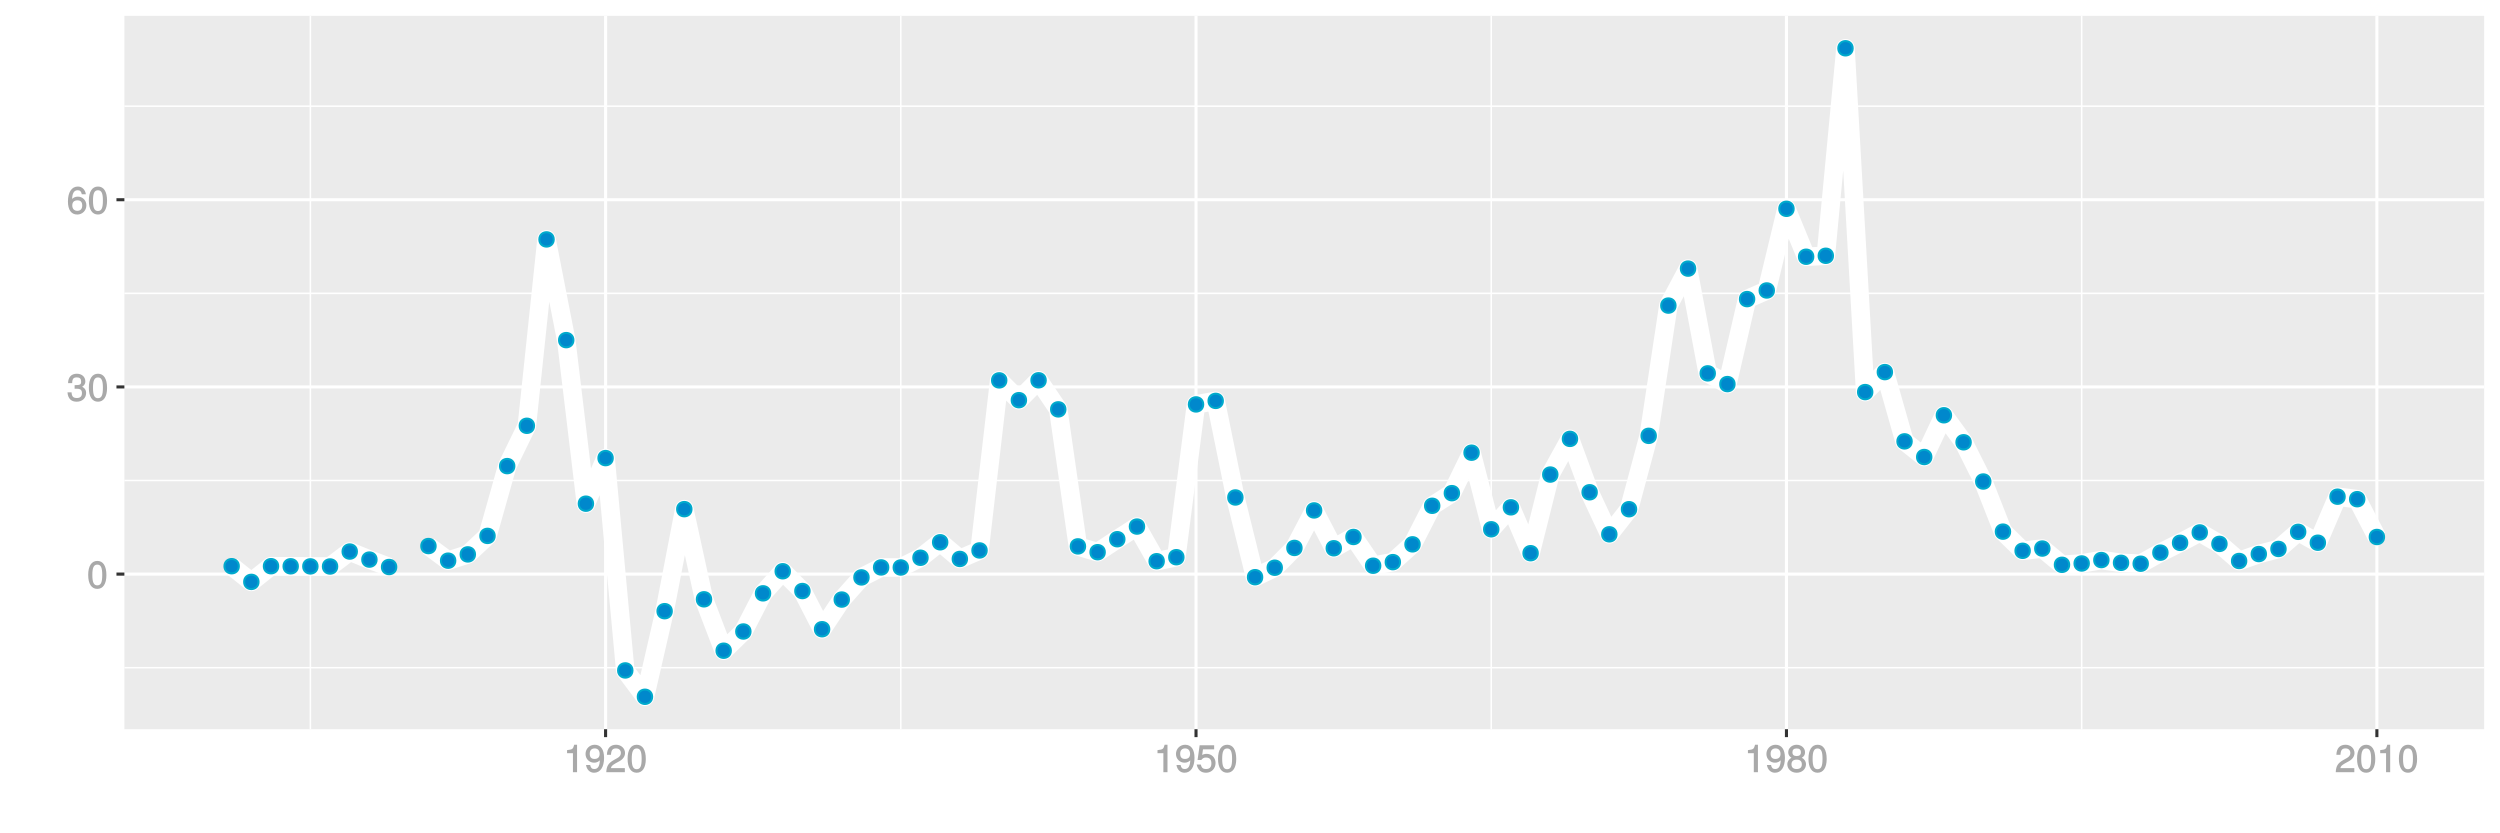 <?xml version="1.0" encoding="UTF-8"?>
<svg xmlns="http://www.w3.org/2000/svg" xmlns:xlink="http://www.w3.org/1999/xlink" width="864pt" height="288pt" viewBox="0 0 864 288" version="1.1">
<defs>
<g>
<symbol overflow="visible" id="glyph0-0">
<path style="stroke:none;" d=""/>
</symbol>
<symbol overflow="visible" id="glyph0-1">
<path style="stroke:none;" d="M 6.719 -4.562 C 6.719 -7.766 5.578 -9.484 3.578 -9.484 C 1.594 -9.484 0.422 -7.734 0.422 -4.641 C 0.422 -1.531 1.594 0.188 3.578 0.188 C 5.531 0.188 6.719 -1.531 6.719 -4.562 Z M 5.281 -4.672 C 5.281 -2.047 4.828 -1.031 3.547 -1.031 C 2.344 -1.031 1.859 -2.109 1.859 -4.625 C 1.859 -7.156 2.344 -8.203 3.578 -8.203 C 4.812 -8.203 5.281 -7.141 5.281 -4.672 Z M 5.281 -4.672 "/>
</symbol>
<symbol overflow="visible" id="glyph0-2">
<path style="stroke:none;" d="M 6.703 -2.812 C 6.703 -3.922 6.125 -4.719 5.016 -5.094 L 5.016 -4.828 C 5.875 -5.156 6.438 -5.891 6.438 -6.812 C 6.438 -8.391 5.25 -9.484 3.5 -9.484 C 1.641 -9.484 0.5 -8.328 0.469 -6.234 L 1.891 -6.234 C 1.906 -7.734 2.344 -8.219 3.516 -8.219 C 4.531 -8.219 4.984 -7.75 4.984 -6.766 C 4.984 -5.781 4.703 -5.531 2.734 -5.531 L 2.734 -4.297 L 3.5 -4.297 C 4.766 -4.297 5.266 -3.828 5.266 -2.797 C 5.266 -1.641 4.688 -1.094 3.5 -1.094 C 2.25 -1.094 1.766 -1.578 1.672 -3.062 L 0.266 -3.062 C 0.422 -0.859 1.578 0.188 3.453 0.188 C 5.359 0.188 6.703 -1.062 6.703 -2.812 Z M 6.703 -2.812 "/>
</symbol>
<symbol overflow="visible" id="glyph0-3">
<path style="stroke:none;" d="M 6.797 -2.984 C 6.797 -4.703 5.5 -6 3.844 -6 C 2.938 -6 2.125 -5.609 1.625 -4.922 L 1.859 -4.844 C 1.875 -7.078 2.469 -8.203 3.781 -8.203 C 4.594 -8.203 5 -7.828 5.219 -6.812 L 6.625 -6.812 C 6.391 -8.453 5.266 -9.484 3.859 -9.484 C 1.719 -9.484 0.422 -7.547 0.422 -4.328 C 0.422 -1.453 1.547 0.188 3.656 0.188 C 5.406 0.188 6.797 -1.188 6.797 -2.984 Z M 5.359 -2.906 C 5.359 -1.734 4.719 -1.094 3.672 -1.094 C 2.594 -1.094 1.922 -1.781 1.922 -2.969 C 1.922 -4.109 2.578 -4.719 3.703 -4.719 C 4.812 -4.719 5.359 -4.141 5.359 -2.906 Z M 5.359 -2.906 "/>
</symbol>
<symbol overflow="visible" id="glyph0-4">
<path style="stroke:none;" d="M 4.641 -0.125 L 4.641 -9.484 L 3.656 -9.484 C 3.219 -7.938 3.094 -7.875 1.188 -7.625 L 1.188 -6.562 L 3.219 -6.562 L 3.219 0 L 4.641 0 Z M 4.641 -0.125 "/>
</symbol>
<symbol overflow="visible" id="glyph0-5">
<path style="stroke:none;" d="M 6.75 -4.953 C 6.75 -7.844 5.609 -9.484 3.516 -9.484 C 1.75 -9.484 0.344 -8.094 0.344 -6.297 C 0.344 -4.578 1.656 -3.281 3.328 -3.281 C 4.203 -3.281 4.922 -3.641 5.531 -4.359 L 5.297 -4.453 C 5.281 -2.203 4.688 -1.094 3.375 -1.094 C 2.578 -1.094 2.141 -1.453 1.938 -2.484 L 0.516 -2.484 C 0.766 -0.828 1.891 0.188 3.297 0.188 C 5.453 0.188 6.75 -1.766 6.75 -4.953 Z M 5.219 -6.312 C 5.219 -5.188 4.578 -4.578 3.453 -4.578 C 2.359 -4.578 1.797 -5.141 1.797 -6.391 C 1.797 -7.547 2.438 -8.219 3.5 -8.219 C 4.562 -8.219 5.219 -7.516 5.219 -6.312 Z M 5.219 -6.312 "/>
</symbol>
<symbol overflow="visible" id="glyph0-6">
<path style="stroke:none;" d="M 6.766 -6.641 C 6.766 -8.203 5.438 -9.484 3.688 -9.484 C 1.812 -9.484 0.578 -8.391 0.5 -6.016 L 1.906 -6.016 C 2.016 -7.703 2.516 -8.219 3.656 -8.219 C 4.688 -8.219 5.328 -7.609 5.328 -6.609 C 5.328 -5.891 4.938 -5.359 4.125 -4.891 L 2.922 -4.219 C 1 -3.125 0.406 -2.156 0.281 0 L 6.703 0 L 6.703 -1.406 L 1.891 -1.406 C 1.969 -2.016 2.359 -2.406 3.484 -3.062 L 4.781 -3.766 C 6.078 -4.453 6.766 -5.516 6.766 -6.641 Z M 6.766 -6.641 "/>
</symbol>
<symbol overflow="visible" id="glyph0-7">
<path style="stroke:none;" d="M 6.797 -3.188 C 6.797 -5 5.453 -6.344 3.688 -6.344 C 3.047 -6.344 2.422 -6.125 2.172 -5.938 L 2.453 -7.891 L 6.312 -7.891 L 6.312 -9.297 L 1.297 -9.297 L 0.578 -4.203 L 1.844 -4.203 C 2.422 -4.875 2.766 -5.062 3.484 -5.062 C 4.719 -5.062 5.359 -4.391 5.359 -3.031 C 5.359 -1.703 4.734 -1.094 3.484 -1.094 C 2.484 -1.094 2 -1.453 1.688 -2.641 L 0.281 -2.641 C 0.688 -0.656 1.875 0.188 3.516 0.188 C 5.375 0.188 6.797 -1.234 6.797 -3.188 Z M 6.797 -3.188 "/>
</symbol>
<symbol overflow="visible" id="glyph0-8">
<path style="stroke:none;" d="M 6.797 -2.734 C 6.797 -3.75 6.156 -4.609 5.344 -4.984 C 6.125 -5.453 6.469 -6.016 6.469 -6.891 C 6.469 -8.328 5.219 -9.484 3.578 -9.484 C 1.953 -9.484 0.656 -8.328 0.656 -6.891 C 0.656 -6.031 1.016 -5.469 1.781 -4.984 C 1 -4.609 0.344 -3.75 0.344 -2.75 C 0.344 -1.047 1.75 0.188 3.578 0.188 C 5.391 0.188 6.797 -1.047 6.797 -2.734 Z M 5.031 -6.859 C 5.031 -6 4.531 -5.578 3.578 -5.578 C 2.609 -5.578 2.109 -6 2.109 -6.875 C 2.109 -7.766 2.609 -8.203 3.578 -8.203 C 4.547 -8.203 5.031 -7.766 5.031 -6.859 Z M 5.359 -2.719 C 5.359 -1.625 4.719 -1.094 3.547 -1.094 C 2.438 -1.094 1.781 -1.641 1.781 -2.719 C 1.781 -3.797 2.438 -4.344 3.578 -4.344 C 4.719 -4.344 5.359 -3.797 5.359 -2.719 Z M 5.359 -2.719 "/>
</symbol>
</g>
<clipPath id="clip1">
  <path d="M 42.984 5.48 L 859 5.48 L 859 253 L 42.984 253 Z M 42.984 5.48 "/>
</clipPath>
<clipPath id="clip2">
  <path d="M 42.984 230 L 859 230 L 859 232 L 42.984 232 Z M 42.984 230 "/>
</clipPath>
<clipPath id="clip3">
  <path d="M 42.984 165 L 859 165 L 859 167 L 42.984 167 Z M 42.984 165 "/>
</clipPath>
<clipPath id="clip4">
  <path d="M 42.984 101 L 859 101 L 859 102 L 42.984 102 Z M 42.984 101 "/>
</clipPath>
<clipPath id="clip5">
  <path d="M 42.984 36 L 859 36 L 859 37 L 42.984 37 Z M 42.984 36 "/>
</clipPath>
<clipPath id="clip6">
  <path d="M 106 5.48 L 108 5.48 L 108 253 L 106 253 Z M 106 5.48 "/>
</clipPath>
<clipPath id="clip7">
  <path d="M 311 5.48 L 312 5.48 L 312 253 L 311 253 Z M 311 5.48 "/>
</clipPath>
<clipPath id="clip8">
  <path d="M 515 5.48 L 516 5.48 L 516 253 L 515 253 Z M 515 5.48 "/>
</clipPath>
<clipPath id="clip9">
  <path d="M 719 5.48 L 720 5.48 L 720 253 L 719 253 Z M 719 5.48 "/>
</clipPath>
<clipPath id="clip10">
  <path d="M 42.984 197 L 859.52 197 L 859.52 199 L 42.984 199 Z M 42.984 197 "/>
</clipPath>
<clipPath id="clip11">
  <path d="M 42.984 133 L 859.52 133 L 859.52 135 L 42.984 135 Z M 42.984 133 "/>
</clipPath>
<clipPath id="clip12">
  <path d="M 42.984 68 L 859.52 68 L 859.52 70 L 42.984 70 Z M 42.984 68 "/>
</clipPath>
<clipPath id="clip13">
  <path d="M 208 5.48 L 210 5.48 L 210 253 L 208 253 Z M 208 5.48 "/>
</clipPath>
<clipPath id="clip14">
  <path d="M 412 5.48 L 414 5.48 L 414 253 L 412 253 Z M 412 5.48 "/>
</clipPath>
<clipPath id="clip15">
  <path d="M 616 5.48 L 618 5.48 L 618 253 L 616 253 Z M 616 5.48 "/>
</clipPath>
<clipPath id="clip16">
  <path d="M 820 5.48 L 822 5.48 L 822 253 L 820 253 Z M 820 5.48 "/>
</clipPath>
</defs>
<g id="surface3721">
<rect x="0" y="0" width="864" height="288" style="fill:rgb(100%,100%,100%);fill-opacity:1;stroke:none;"/>
<rect x="0" y="0" width="864" height="288" style="fill:rgb(100%,100%,100%);fill-opacity:1;stroke:none;"/>
<path style="fill:none;stroke-width:1.067;stroke-linecap:round;stroke-linejoin:round;stroke:rgb(100%,100%,100%);stroke-opacity:1;stroke-miterlimit:10;" d="M 0 288 L 864 288 L 864 0 L 0 0 Z M 0 288 "/>
<g clip-path="url(#clip1)" clip-rule="nonzero">
<path style=" stroke:none;fill-rule:nonzero;fill:rgb(92.157%,92.157%,92.157%);fill-opacity:1;" d="M 42.984 252.016 L 858.52 252.016 L 858.52 5.48 L 42.984 5.48 Z M 42.984 252.016 "/>
</g>
<g clip-path="url(#clip2)" clip-rule="nonzero">
<path style="fill:none;stroke-width:0.533;stroke-linecap:butt;stroke-linejoin:round;stroke:rgb(100%,100%,100%);stroke-opacity:1;stroke-miterlimit:10;" d="M 42.984 230.754 L 858.52 230.754 "/>
</g>
<g clip-path="url(#clip3)" clip-rule="nonzero">
<path style="fill:none;stroke-width:0.533;stroke-linecap:butt;stroke-linejoin:round;stroke:rgb(100%,100%,100%);stroke-opacity:1;stroke-miterlimit:10;" d="M 42.984 166.062 L 858.52 166.062 "/>
</g>
<g clip-path="url(#clip4)" clip-rule="nonzero">
<path style="fill:none;stroke-width:0.533;stroke-linecap:butt;stroke-linejoin:round;stroke:rgb(100%,100%,100%);stroke-opacity:1;stroke-miterlimit:10;" d="M 42.984 101.375 L 858.52 101.375 "/>
</g>
<g clip-path="url(#clip5)" clip-rule="nonzero">
<path style="fill:none;stroke-width:0.533;stroke-linecap:butt;stroke-linejoin:round;stroke:rgb(100%,100%,100%);stroke-opacity:1;stroke-miterlimit:10;" d="M 42.984 36.684 L 858.52 36.684 "/>
</g>
<g clip-path="url(#clip6)" clip-rule="nonzero">
<path style="fill:none;stroke-width:0.533;stroke-linecap:butt;stroke-linejoin:round;stroke:rgb(100%,100%,100%);stroke-opacity:1;stroke-miterlimit:10;" d="M 107.262 252.016 L 107.262 5.48 "/>
</g>
<g clip-path="url(#clip7)" clip-rule="nonzero">
<path style="fill:none;stroke-width:0.533;stroke-linecap:butt;stroke-linejoin:round;stroke:rgb(100%,100%,100%);stroke-opacity:1;stroke-miterlimit:10;" d="M 311.316 252.016 L 311.316 5.48 "/>
</g>
<g clip-path="url(#clip8)" clip-rule="nonzero">
<path style="fill:none;stroke-width:0.533;stroke-linecap:butt;stroke-linejoin:round;stroke:rgb(100%,100%,100%);stroke-opacity:1;stroke-miterlimit:10;" d="M 515.371 252.016 L 515.371 5.48 "/>
</g>
<g clip-path="url(#clip9)" clip-rule="nonzero">
<path style="fill:none;stroke-width:0.533;stroke-linecap:butt;stroke-linejoin:round;stroke:rgb(100%,100%,100%);stroke-opacity:1;stroke-miterlimit:10;" d="M 719.426 252.016 L 719.426 5.48 "/>
</g>
<g clip-path="url(#clip10)" clip-rule="nonzero">
<path style="fill:none;stroke-width:1.067;stroke-linecap:butt;stroke-linejoin:round;stroke:rgb(100%,100%,100%);stroke-opacity:1;stroke-miterlimit:10;" d="M 42.984 198.41 L 858.52 198.41 "/>
</g>
<g clip-path="url(#clip11)" clip-rule="nonzero">
<path style="fill:none;stroke-width:1.067;stroke-linecap:butt;stroke-linejoin:round;stroke:rgb(100%,100%,100%);stroke-opacity:1;stroke-miterlimit:10;" d="M 42.984 133.719 L 858.52 133.719 "/>
</g>
<g clip-path="url(#clip12)" clip-rule="nonzero">
<path style="fill:none;stroke-width:1.067;stroke-linecap:butt;stroke-linejoin:round;stroke:rgb(100%,100%,100%);stroke-opacity:1;stroke-miterlimit:10;" d="M 42.984 69.031 L 858.52 69.031 "/>
</g>
<g clip-path="url(#clip13)" clip-rule="nonzero">
<path style="fill:none;stroke-width:1.067;stroke-linecap:butt;stroke-linejoin:round;stroke:rgb(100%,100%,100%);stroke-opacity:1;stroke-miterlimit:10;" d="M 209.289 252.016 L 209.289 5.48 "/>
</g>
<g clip-path="url(#clip14)" clip-rule="nonzero">
<path style="fill:none;stroke-width:1.067;stroke-linecap:butt;stroke-linejoin:round;stroke:rgb(100%,100%,100%);stroke-opacity:1;stroke-miterlimit:10;" d="M 413.344 252.016 L 413.344 5.48 "/>
</g>
<g clip-path="url(#clip15)" clip-rule="nonzero">
<path style="fill:none;stroke-width:1.067;stroke-linecap:butt;stroke-linejoin:round;stroke:rgb(100%,100%,100%);stroke-opacity:1;stroke-miterlimit:10;" d="M 617.398 252.016 L 617.398 5.48 "/>
</g>
<g clip-path="url(#clip16)" clip-rule="nonzero">
<path style="fill:none;stroke-width:1.067;stroke-linecap:butt;stroke-linejoin:round;stroke:rgb(100%,100%,100%);stroke-opacity:1;stroke-miterlimit:10;" d="M 821.449 252.016 L 821.449 5.48 "/>
</g>
<path style="fill:none;stroke-width:6.402;stroke-linecap:butt;stroke-linejoin:round;stroke:rgb(100%,100%,100%);stroke-opacity:1;stroke-miterlimit:1;" d="M 80.055 195.68 L 86.859 201.105 L 93.66 195.68 L 100.461 195.715 L 107.262 195.746 L 114.066 195.777 L 120.867 190.613 L 127.668 193.395 L 134.469 195.957 "/>
<path style="fill:none;stroke-width:6.402;stroke-linecap:butt;stroke-linejoin:round;stroke:rgb(100%,100%,100%);stroke-opacity:1;stroke-miterlimit:1;" d="M 148.074 188.719 L 154.875 193.77 L 161.676 191.598 L 168.48 185.207 L 175.281 161.086 L 182.082 147.152 L 188.883 82.738 L 195.688 117.547 L 202.488 174.074 L 209.289 158.32 L 216.09 231.699 L 222.895 240.809 L 229.695 211.227 L 236.496 175.965 L 243.301 207.121 L 250.102 224.891 L 256.902 218.246 L 263.703 205.059 L 270.508 197.43 L 277.309 204.262 L 284.109 217.465 L 290.91 207.211 L 297.715 199.555 L 304.516 196.102 L 311.316 196.125 L 318.117 192.762 L 324.922 187.406 L 331.723 193.176 L 338.523 190.234 L 345.324 131.453 L 352.129 138.301 L 358.93 131.426 L 365.73 141.477 L 372.531 188.832 L 379.336 190.84 L 386.137 186.352 L 392.938 181.98 L 399.738 193.957 L 406.543 192.574 L 413.344 139.766 L 420.145 138.547 L 426.945 171.926 L 433.75 199.48 L 440.551 196.215 L 447.352 189.363 L 454.156 176.402 L 460.957 189.477 L 467.758 185.574 L 474.559 195.516 L 481.363 194.277 L 488.164 188.125 L 494.965 174.801 L 501.766 170.438 L 508.57 156.449 L 515.371 182.918 L 522.172 175.332 L 528.973 191.188 L 535.777 164.008 L 542.578 151.676 L 549.379 170.125 L 556.18 184.66 L 562.984 175.988 L 569.785 150.629 L 576.586 105.613 L 583.387 92.832 L 590.191 129.035 L 596.992 132.746 L 603.793 103.371 L 610.594 100.387 L 617.398 72.16 L 624.199 88.73 L 631 88.395 L 637.801 16.688 L 644.605 135.508 L 651.406 128.598 L 658.207 152.539 L 665.008 157.949 L 671.812 143.516 L 678.613 152.852 L 685.414 166.414 L 692.219 183.738 L 699.02 190.359 L 705.82 189.582 L 712.621 195.195 L 719.426 194.734 L 726.227 193.551 L 733.027 194.512 L 739.828 194.82 L 746.633 190.996 L 753.434 187.602 L 760.234 184.004 L 767.035 187.969 L 773.84 193.879 L 780.641 191.48 L 787.441 189.719 L 794.242 183.801 L 801.047 187.566 L 807.848 171.656 L 814.648 172.516 L 821.449 185.586 "/>
<path style="fill-rule:nonzero;fill:rgb(0%,53.333%,80%);fill-opacity:1;stroke-width:0.709;stroke-linecap:round;stroke-linejoin:round;stroke:rgb(0%,66.667%,80%);stroke-opacity:1;stroke-miterlimit:10;" d="M 82.543 195.68 C 82.543 198.996 77.566 198.996 77.566 195.68 C 77.566 192.359 82.543 192.359 82.543 195.68 "/>
<path style="fill-rule:nonzero;fill:rgb(0%,53.333%,80%);fill-opacity:1;stroke-width:0.709;stroke-linecap:round;stroke-linejoin:round;stroke:rgb(0%,66.667%,80%);stroke-opacity:1;stroke-miterlimit:10;" d="M 89.348 201.105 C 89.348 204.422 84.371 204.422 84.371 201.105 C 84.371 197.785 89.348 197.785 89.348 201.105 "/>
<path style="fill-rule:nonzero;fill:rgb(0%,53.333%,80%);fill-opacity:1;stroke-width:0.709;stroke-linecap:round;stroke-linejoin:round;stroke:rgb(0%,66.667%,80%);stroke-opacity:1;stroke-miterlimit:10;" d="M 96.148 195.68 C 96.148 198.996 91.172 198.996 91.172 195.68 C 91.172 192.359 96.148 192.359 96.148 195.68 "/>
<path style="fill-rule:nonzero;fill:rgb(0%,53.333%,80%);fill-opacity:1;stroke-width:0.709;stroke-linecap:round;stroke-linejoin:round;stroke:rgb(0%,66.667%,80%);stroke-opacity:1;stroke-miterlimit:10;" d="M 102.949 195.715 C 102.949 199.031 97.973 199.031 97.973 195.715 C 97.973 192.395 102.949 192.395 102.949 195.715 "/>
<path style="fill-rule:nonzero;fill:rgb(0%,53.333%,80%);fill-opacity:1;stroke-width:0.709;stroke-linecap:round;stroke-linejoin:round;stroke:rgb(0%,66.667%,80%);stroke-opacity:1;stroke-miterlimit:10;" d="M 109.75 195.746 C 109.75 199.062 104.773 199.062 104.773 195.746 C 104.773 192.43 109.75 192.43 109.75 195.746 "/>
<path style="fill-rule:nonzero;fill:rgb(0%,53.333%,80%);fill-opacity:1;stroke-width:0.709;stroke-linecap:round;stroke-linejoin:round;stroke:rgb(0%,66.667%,80%);stroke-opacity:1;stroke-miterlimit:10;" d="M 116.555 195.777 C 116.555 199.098 111.578 199.098 111.578 195.777 C 111.578 192.461 116.555 192.461 116.555 195.777 "/>
<path style="fill-rule:nonzero;fill:rgb(0%,53.333%,80%);fill-opacity:1;stroke-width:0.709;stroke-linecap:round;stroke-linejoin:round;stroke:rgb(0%,66.667%,80%);stroke-opacity:1;stroke-miterlimit:10;" d="M 123.355 190.613 C 123.355 193.934 118.379 193.934 118.379 190.613 C 118.379 187.297 123.355 187.297 123.355 190.613 "/>
<path style="fill-rule:nonzero;fill:rgb(0%,53.333%,80%);fill-opacity:1;stroke-width:0.709;stroke-linecap:round;stroke-linejoin:round;stroke:rgb(0%,66.667%,80%);stroke-opacity:1;stroke-miterlimit:10;" d="M 130.156 193.395 C 130.156 196.711 125.18 196.711 125.18 193.395 C 125.18 190.074 130.156 190.074 130.156 193.395 "/>
<path style="fill-rule:nonzero;fill:rgb(0%,53.333%,80%);fill-opacity:1;stroke-width:0.709;stroke-linecap:round;stroke-linejoin:round;stroke:rgb(0%,66.667%,80%);stroke-opacity:1;stroke-miterlimit:10;" d="M 136.957 195.957 C 136.957 199.277 131.98 199.277 131.98 195.957 C 131.98 192.641 136.957 192.641 136.957 195.957 "/>
<path style="fill-rule:nonzero;fill:rgb(0%,53.333%,80%);fill-opacity:1;stroke-width:0.709;stroke-linecap:round;stroke-linejoin:round;stroke:rgb(0%,66.667%,80%);stroke-opacity:1;stroke-miterlimit:10;" d="M 150.562 188.719 C 150.562 192.035 145.586 192.035 145.586 188.719 C 145.586 185.398 150.562 185.398 150.562 188.719 "/>
<path style="fill-rule:nonzero;fill:rgb(0%,53.333%,80%);fill-opacity:1;stroke-width:0.709;stroke-linecap:round;stroke-linejoin:round;stroke:rgb(0%,66.667%,80%);stroke-opacity:1;stroke-miterlimit:10;" d="M 157.363 193.77 C 157.363 197.09 152.387 197.09 152.387 193.77 C 152.387 190.453 157.363 190.453 157.363 193.77 "/>
<path style="fill-rule:nonzero;fill:rgb(0%,53.333%,80%);fill-opacity:1;stroke-width:0.709;stroke-linecap:round;stroke-linejoin:round;stroke:rgb(0%,66.667%,80%);stroke-opacity:1;stroke-miterlimit:10;" d="M 164.164 191.598 C 164.164 194.918 159.188 194.918 159.188 191.598 C 159.188 188.281 164.164 188.281 164.164 191.598 "/>
<path style="fill-rule:nonzero;fill:rgb(0%,53.333%,80%);fill-opacity:1;stroke-width:0.709;stroke-linecap:round;stroke-linejoin:round;stroke:rgb(0%,66.667%,80%);stroke-opacity:1;stroke-miterlimit:10;" d="M 170.969 185.207 C 170.969 188.523 165.992 188.523 165.992 185.207 C 165.992 181.891 170.969 181.891 170.969 185.207 "/>
<path style="fill-rule:nonzero;fill:rgb(0%,53.333%,80%);fill-opacity:1;stroke-width:0.709;stroke-linecap:round;stroke-linejoin:round;stroke:rgb(0%,66.667%,80%);stroke-opacity:1;stroke-miterlimit:10;" d="M 177.77 161.086 C 177.77 164.406 172.793 164.406 172.793 161.086 C 172.793 157.77 177.77 157.77 177.77 161.086 "/>
<path style="fill-rule:nonzero;fill:rgb(0%,53.333%,80%);fill-opacity:1;stroke-width:0.709;stroke-linecap:round;stroke-linejoin:round;stroke:rgb(0%,66.667%,80%);stroke-opacity:1;stroke-miterlimit:10;" d="M 184.57 147.152 C 184.57 150.469 179.594 150.469 179.594 147.152 C 179.594 143.836 184.57 143.836 184.57 147.152 "/>
<path style="fill-rule:nonzero;fill:rgb(0%,53.333%,80%);fill-opacity:1;stroke-width:0.709;stroke-linecap:round;stroke-linejoin:round;stroke:rgb(0%,66.667%,80%);stroke-opacity:1;stroke-miterlimit:10;" d="M 191.371 82.738 C 191.371 86.055 186.395 86.055 186.395 82.738 C 186.395 79.422 191.371 79.422 191.371 82.738 "/>
<path style="fill-rule:nonzero;fill:rgb(0%,53.333%,80%);fill-opacity:1;stroke-width:0.709;stroke-linecap:round;stroke-linejoin:round;stroke:rgb(0%,66.667%,80%);stroke-opacity:1;stroke-miterlimit:10;" d="M 198.176 117.547 C 198.176 120.863 193.199 120.863 193.199 117.547 C 193.199 114.23 198.176 114.23 198.176 117.547 "/>
<path style="fill-rule:nonzero;fill:rgb(0%,53.333%,80%);fill-opacity:1;stroke-width:0.709;stroke-linecap:round;stroke-linejoin:round;stroke:rgb(0%,66.667%,80%);stroke-opacity:1;stroke-miterlimit:10;" d="M 204.977 174.074 C 204.977 177.391 200 177.391 200 174.074 C 200 170.758 204.977 170.758 204.977 174.074 "/>
<path style="fill-rule:nonzero;fill:rgb(0%,53.333%,80%);fill-opacity:1;stroke-width:0.709;stroke-linecap:round;stroke-linejoin:round;stroke:rgb(0%,66.667%,80%);stroke-opacity:1;stroke-miterlimit:10;" d="M 211.777 158.32 C 211.777 161.637 206.801 161.637 206.801 158.32 C 206.801 155 211.777 155 211.777 158.32 "/>
<path style="fill-rule:nonzero;fill:rgb(0%,53.333%,80%);fill-opacity:1;stroke-width:0.709;stroke-linecap:round;stroke-linejoin:round;stroke:rgb(0%,66.667%,80%);stroke-opacity:1;stroke-miterlimit:10;" d="M 218.578 231.699 C 218.578 235.02 213.602 235.02 213.602 231.699 C 213.602 228.383 218.578 228.383 218.578 231.699 "/>
<path style="fill-rule:nonzero;fill:rgb(0%,53.333%,80%);fill-opacity:1;stroke-width:0.709;stroke-linecap:round;stroke-linejoin:round;stroke:rgb(0%,66.667%,80%);stroke-opacity:1;stroke-miterlimit:10;" d="M 225.383 240.809 C 225.383 244.125 220.406 244.125 220.406 240.809 C 220.406 237.488 225.383 237.488 225.383 240.809 "/>
<path style="fill-rule:nonzero;fill:rgb(0%,53.333%,80%);fill-opacity:1;stroke-width:0.709;stroke-linecap:round;stroke-linejoin:round;stroke:rgb(0%,66.667%,80%);stroke-opacity:1;stroke-miterlimit:10;" d="M 232.184 211.227 C 232.184 214.543 227.207 214.543 227.207 211.227 C 227.207 207.906 232.184 207.906 232.184 211.227 "/>
<path style="fill-rule:nonzero;fill:rgb(0%,53.333%,80%);fill-opacity:1;stroke-width:0.709;stroke-linecap:round;stroke-linejoin:round;stroke:rgb(0%,66.667%,80%);stroke-opacity:1;stroke-miterlimit:10;" d="M 238.984 175.965 C 238.984 179.281 234.008 179.281 234.008 175.965 C 234.008 172.645 238.984 172.645 238.984 175.965 "/>
<path style="fill-rule:nonzero;fill:rgb(0%,53.333%,80%);fill-opacity:1;stroke-width:0.709;stroke-linecap:round;stroke-linejoin:round;stroke:rgb(0%,66.667%,80%);stroke-opacity:1;stroke-miterlimit:10;" d="M 245.789 207.121 C 245.789 210.438 240.812 210.438 240.812 207.121 C 240.812 203.805 245.789 203.805 245.789 207.121 "/>
<path style="fill-rule:nonzero;fill:rgb(0%,53.333%,80%);fill-opacity:1;stroke-width:0.709;stroke-linecap:round;stroke-linejoin:round;stroke:rgb(0%,66.667%,80%);stroke-opacity:1;stroke-miterlimit:10;" d="M 252.59 224.891 C 252.59 228.207 247.613 228.207 247.613 224.891 C 247.613 221.57 252.59 221.57 252.59 224.891 "/>
<path style="fill-rule:nonzero;fill:rgb(0%,53.333%,80%);fill-opacity:1;stroke-width:0.709;stroke-linecap:round;stroke-linejoin:round;stroke:rgb(0%,66.667%,80%);stroke-opacity:1;stroke-miterlimit:10;" d="M 259.391 218.246 C 259.391 221.562 254.414 221.562 254.414 218.246 C 254.414 214.93 259.391 214.93 259.391 218.246 "/>
<path style="fill-rule:nonzero;fill:rgb(0%,53.333%,80%);fill-opacity:1;stroke-width:0.709;stroke-linecap:round;stroke-linejoin:round;stroke:rgb(0%,66.667%,80%);stroke-opacity:1;stroke-miterlimit:10;" d="M 266.191 205.059 C 266.191 208.375 261.215 208.375 261.215 205.059 C 261.215 201.738 266.191 201.738 266.191 205.059 "/>
<path style="fill-rule:nonzero;fill:rgb(0%,53.333%,80%);fill-opacity:1;stroke-width:0.709;stroke-linecap:round;stroke-linejoin:round;stroke:rgb(0%,66.667%,80%);stroke-opacity:1;stroke-miterlimit:10;" d="M 272.996 197.43 C 272.996 200.746 268.02 200.746 268.02 197.43 C 268.02 194.109 272.996 194.109 272.996 197.43 "/>
<path style="fill-rule:nonzero;fill:rgb(0%,53.333%,80%);fill-opacity:1;stroke-width:0.709;stroke-linecap:round;stroke-linejoin:round;stroke:rgb(0%,66.667%,80%);stroke-opacity:1;stroke-miterlimit:10;" d="M 279.797 204.262 C 279.797 207.582 274.82 207.582 274.82 204.262 C 274.82 200.945 279.797 200.945 279.797 204.262 "/>
<path style="fill-rule:nonzero;fill:rgb(0%,53.333%,80%);fill-opacity:1;stroke-width:0.709;stroke-linecap:round;stroke-linejoin:round;stroke:rgb(0%,66.667%,80%);stroke-opacity:1;stroke-miterlimit:10;" d="M 286.598 217.465 C 286.598 220.781 281.621 220.781 281.621 217.465 C 281.621 214.145 286.598 214.145 286.598 217.465 "/>
<path style="fill-rule:nonzero;fill:rgb(0%,53.333%,80%);fill-opacity:1;stroke-width:0.709;stroke-linecap:round;stroke-linejoin:round;stroke:rgb(0%,66.667%,80%);stroke-opacity:1;stroke-miterlimit:10;" d="M 293.398 207.211 C 293.398 210.527 288.422 210.527 288.422 207.211 C 288.422 203.891 293.398 203.891 293.398 207.211 "/>
<path style="fill-rule:nonzero;fill:rgb(0%,53.333%,80%);fill-opacity:1;stroke-width:0.709;stroke-linecap:round;stroke-linejoin:round;stroke:rgb(0%,66.667%,80%);stroke-opacity:1;stroke-miterlimit:10;" d="M 300.203 199.555 C 300.203 202.871 295.227 202.871 295.227 199.555 C 295.227 196.238 300.203 196.238 300.203 199.555 "/>
<path style="fill-rule:nonzero;fill:rgb(0%,53.333%,80%);fill-opacity:1;stroke-width:0.709;stroke-linecap:round;stroke-linejoin:round;stroke:rgb(0%,66.667%,80%);stroke-opacity:1;stroke-miterlimit:10;" d="M 307.004 196.102 C 307.004 199.418 302.027 199.418 302.027 196.102 C 302.027 192.785 307.004 192.785 307.004 196.102 "/>
<path style="fill-rule:nonzero;fill:rgb(0%,53.333%,80%);fill-opacity:1;stroke-width:0.709;stroke-linecap:round;stroke-linejoin:round;stroke:rgb(0%,66.667%,80%);stroke-opacity:1;stroke-miterlimit:10;" d="M 313.805 196.125 C 313.805 199.445 308.828 199.445 308.828 196.125 C 308.828 192.809 313.805 192.809 313.805 196.125 "/>
<path style="fill-rule:nonzero;fill:rgb(0%,53.333%,80%);fill-opacity:1;stroke-width:0.709;stroke-linecap:round;stroke-linejoin:round;stroke:rgb(0%,66.667%,80%);stroke-opacity:1;stroke-miterlimit:10;" d="M 320.605 192.762 C 320.605 196.082 315.629 196.082 315.629 192.762 C 315.629 189.445 320.605 189.445 320.605 192.762 "/>
<path style="fill-rule:nonzero;fill:rgb(0%,53.333%,80%);fill-opacity:1;stroke-width:0.709;stroke-linecap:round;stroke-linejoin:round;stroke:rgb(0%,66.667%,80%);stroke-opacity:1;stroke-miterlimit:10;" d="M 327.41 187.406 C 327.41 190.723 322.434 190.723 322.434 187.406 C 322.434 184.09 327.41 184.09 327.41 187.406 "/>
<path style="fill-rule:nonzero;fill:rgb(0%,53.333%,80%);fill-opacity:1;stroke-width:0.709;stroke-linecap:round;stroke-linejoin:round;stroke:rgb(0%,66.667%,80%);stroke-opacity:1;stroke-miterlimit:10;" d="M 334.211 193.176 C 334.211 196.492 329.234 196.492 329.234 193.176 C 329.234 189.855 334.211 189.855 334.211 193.176 "/>
<path style="fill-rule:nonzero;fill:rgb(0%,53.333%,80%);fill-opacity:1;stroke-width:0.709;stroke-linecap:round;stroke-linejoin:round;stroke:rgb(0%,66.667%,80%);stroke-opacity:1;stroke-miterlimit:10;" d="M 341.012 190.234 C 341.012 193.551 336.035 193.551 336.035 190.234 C 336.035 186.914 341.012 186.914 341.012 190.234 "/>
<path style="fill-rule:nonzero;fill:rgb(0%,53.333%,80%);fill-opacity:1;stroke-width:0.709;stroke-linecap:round;stroke-linejoin:round;stroke:rgb(0%,66.667%,80%);stroke-opacity:1;stroke-miterlimit:10;" d="M 347.812 131.453 C 347.812 134.773 342.836 134.773 342.836 131.453 C 342.836 128.137 347.812 128.137 347.812 131.453 "/>
<path style="fill-rule:nonzero;fill:rgb(0%,53.333%,80%);fill-opacity:1;stroke-width:0.709;stroke-linecap:round;stroke-linejoin:round;stroke:rgb(0%,66.667%,80%);stroke-opacity:1;stroke-miterlimit:10;" d="M 354.617 138.301 C 354.617 141.621 349.641 141.621 349.641 138.301 C 349.641 134.984 354.617 134.984 354.617 138.301 "/>
<path style="fill-rule:nonzero;fill:rgb(0%,53.333%,80%);fill-opacity:1;stroke-width:0.709;stroke-linecap:round;stroke-linejoin:round;stroke:rgb(0%,66.667%,80%);stroke-opacity:1;stroke-miterlimit:10;" d="M 361.418 131.426 C 361.418 134.746 356.441 134.746 356.441 131.426 C 356.441 128.109 361.418 128.109 361.418 131.426 "/>
<path style="fill-rule:nonzero;fill:rgb(0%,53.333%,80%);fill-opacity:1;stroke-width:0.709;stroke-linecap:round;stroke-linejoin:round;stroke:rgb(0%,66.667%,80%);stroke-opacity:1;stroke-miterlimit:10;" d="M 368.219 141.477 C 368.219 144.793 363.242 144.793 363.242 141.477 C 363.242 138.156 368.219 138.156 368.219 141.477 "/>
<path style="fill-rule:nonzero;fill:rgb(0%,53.333%,80%);fill-opacity:1;stroke-width:0.709;stroke-linecap:round;stroke-linejoin:round;stroke:rgb(0%,66.667%,80%);stroke-opacity:1;stroke-miterlimit:10;" d="M 375.02 188.832 C 375.02 192.148 370.043 192.148 370.043 188.832 C 370.043 185.516 375.02 185.516 375.02 188.832 "/>
<path style="fill-rule:nonzero;fill:rgb(0%,53.333%,80%);fill-opacity:1;stroke-width:0.709;stroke-linecap:round;stroke-linejoin:round;stroke:rgb(0%,66.667%,80%);stroke-opacity:1;stroke-miterlimit:10;" d="M 381.824 190.84 C 381.824 194.156 376.848 194.156 376.848 190.84 C 376.848 187.523 381.824 187.523 381.824 190.84 "/>
<path style="fill-rule:nonzero;fill:rgb(0%,53.333%,80%);fill-opacity:1;stroke-width:0.709;stroke-linecap:round;stroke-linejoin:round;stroke:rgb(0%,66.667%,80%);stroke-opacity:1;stroke-miterlimit:10;" d="M 388.625 186.352 C 388.625 189.668 383.648 189.668 383.648 186.352 C 383.648 183.035 388.625 183.035 388.625 186.352 "/>
<path style="fill-rule:nonzero;fill:rgb(0%,53.333%,80%);fill-opacity:1;stroke-width:0.709;stroke-linecap:round;stroke-linejoin:round;stroke:rgb(0%,66.667%,80%);stroke-opacity:1;stroke-miterlimit:10;" d="M 395.426 181.98 C 395.426 185.297 390.449 185.297 390.449 181.98 C 390.449 178.664 395.426 178.664 395.426 181.98 "/>
<path style="fill-rule:nonzero;fill:rgb(0%,53.333%,80%);fill-opacity:1;stroke-width:0.709;stroke-linecap:round;stroke-linejoin:round;stroke:rgb(0%,66.667%,80%);stroke-opacity:1;stroke-miterlimit:10;" d="M 402.227 193.957 C 402.227 197.277 397.25 197.277 397.25 193.957 C 397.25 190.641 402.227 190.641 402.227 193.957 "/>
<path style="fill-rule:nonzero;fill:rgb(0%,53.333%,80%);fill-opacity:1;stroke-width:0.709;stroke-linecap:round;stroke-linejoin:round;stroke:rgb(0%,66.667%,80%);stroke-opacity:1;stroke-miterlimit:10;" d="M 409.031 192.574 C 409.031 195.891 404.055 195.891 404.055 192.574 C 404.055 189.254 409.031 189.254 409.031 192.574 "/>
<path style="fill-rule:nonzero;fill:rgb(0%,53.333%,80%);fill-opacity:1;stroke-width:0.709;stroke-linecap:round;stroke-linejoin:round;stroke:rgb(0%,66.667%,80%);stroke-opacity:1;stroke-miterlimit:10;" d="M 415.832 139.766 C 415.832 143.082 410.855 143.082 410.855 139.766 C 410.855 136.449 415.832 136.449 415.832 139.766 "/>
<path style="fill-rule:nonzero;fill:rgb(0%,53.333%,80%);fill-opacity:1;stroke-width:0.709;stroke-linecap:round;stroke-linejoin:round;stroke:rgb(0%,66.667%,80%);stroke-opacity:1;stroke-miterlimit:10;" d="M 422.633 138.547 C 422.633 141.863 417.656 141.863 417.656 138.547 C 417.656 135.227 422.633 135.227 422.633 138.547 "/>
<path style="fill-rule:nonzero;fill:rgb(0%,53.333%,80%);fill-opacity:1;stroke-width:0.709;stroke-linecap:round;stroke-linejoin:round;stroke:rgb(0%,66.667%,80%);stroke-opacity:1;stroke-miterlimit:10;" d="M 429.434 171.926 C 429.434 175.246 424.457 175.246 424.457 171.926 C 424.457 168.609 429.434 168.609 429.434 171.926 "/>
<path style="fill-rule:nonzero;fill:rgb(0%,53.333%,80%);fill-opacity:1;stroke-width:0.709;stroke-linecap:round;stroke-linejoin:round;stroke:rgb(0%,66.667%,80%);stroke-opacity:1;stroke-miterlimit:10;" d="M 436.238 199.48 C 436.238 202.801 431.262 202.801 431.262 199.48 C 431.262 196.164 436.238 196.164 436.238 199.48 "/>
<path style="fill-rule:nonzero;fill:rgb(0%,53.333%,80%);fill-opacity:1;stroke-width:0.709;stroke-linecap:round;stroke-linejoin:round;stroke:rgb(0%,66.667%,80%);stroke-opacity:1;stroke-miterlimit:10;" d="M 443.039 196.215 C 443.039 199.531 438.062 199.531 438.062 196.215 C 438.062 192.898 443.039 192.898 443.039 196.215 "/>
<path style="fill-rule:nonzero;fill:rgb(0%,53.333%,80%);fill-opacity:1;stroke-width:0.709;stroke-linecap:round;stroke-linejoin:round;stroke:rgb(0%,66.667%,80%);stroke-opacity:1;stroke-miterlimit:10;" d="M 449.84 189.363 C 449.84 192.684 444.863 192.684 444.863 189.363 C 444.863 186.047 449.84 186.047 449.84 189.363 "/>
<path style="fill-rule:nonzero;fill:rgb(0%,53.333%,80%);fill-opacity:1;stroke-width:0.709;stroke-linecap:round;stroke-linejoin:round;stroke:rgb(0%,66.667%,80%);stroke-opacity:1;stroke-miterlimit:10;" d="M 456.645 176.402 C 456.645 179.719 451.668 179.719 451.668 176.402 C 451.668 173.082 456.645 173.082 456.645 176.402 "/>
<path style="fill-rule:nonzero;fill:rgb(0%,53.333%,80%);fill-opacity:1;stroke-width:0.709;stroke-linecap:round;stroke-linejoin:round;stroke:rgb(0%,66.667%,80%);stroke-opacity:1;stroke-miterlimit:10;" d="M 463.445 189.477 C 463.445 192.797 458.469 192.797 458.469 189.477 C 458.469 186.16 463.445 186.16 463.445 189.477 "/>
<path style="fill-rule:nonzero;fill:rgb(0%,53.333%,80%);fill-opacity:1;stroke-width:0.709;stroke-linecap:round;stroke-linejoin:round;stroke:rgb(0%,66.667%,80%);stroke-opacity:1;stroke-miterlimit:10;" d="M 470.246 185.574 C 470.246 188.895 465.27 188.895 465.27 185.574 C 465.27 182.258 470.246 182.258 470.246 185.574 "/>
<path style="fill-rule:nonzero;fill:rgb(0%,53.333%,80%);fill-opacity:1;stroke-width:0.709;stroke-linecap:round;stroke-linejoin:round;stroke:rgb(0%,66.667%,80%);stroke-opacity:1;stroke-miterlimit:10;" d="M 477.047 195.516 C 477.047 198.832 472.07 198.832 472.07 195.516 C 472.07 192.195 477.047 192.195 477.047 195.516 "/>
<path style="fill-rule:nonzero;fill:rgb(0%,53.333%,80%);fill-opacity:1;stroke-width:0.709;stroke-linecap:round;stroke-linejoin:round;stroke:rgb(0%,66.667%,80%);stroke-opacity:1;stroke-miterlimit:10;" d="M 483.852 194.277 C 483.852 197.594 478.875 197.594 478.875 194.277 C 478.875 190.957 483.852 190.957 483.852 194.277 "/>
<path style="fill-rule:nonzero;fill:rgb(0%,53.333%,80%);fill-opacity:1;stroke-width:0.709;stroke-linecap:round;stroke-linejoin:round;stroke:rgb(0%,66.667%,80%);stroke-opacity:1;stroke-miterlimit:10;" d="M 490.652 188.125 C 490.652 191.441 485.676 191.441 485.676 188.125 C 485.676 184.805 490.652 184.805 490.652 188.125 "/>
<path style="fill-rule:nonzero;fill:rgb(0%,53.333%,80%);fill-opacity:1;stroke-width:0.709;stroke-linecap:round;stroke-linejoin:round;stroke:rgb(0%,66.667%,80%);stroke-opacity:1;stroke-miterlimit:10;" d="M 497.453 174.801 C 497.453 178.117 492.477 178.117 492.477 174.801 C 492.477 171.484 497.453 171.484 497.453 174.801 "/>
<path style="fill-rule:nonzero;fill:rgb(0%,53.333%,80%);fill-opacity:1;stroke-width:0.709;stroke-linecap:round;stroke-linejoin:round;stroke:rgb(0%,66.667%,80%);stroke-opacity:1;stroke-miterlimit:10;" d="M 504.254 170.438 C 504.254 173.754 499.277 173.754 499.277 170.438 C 499.277 167.117 504.254 167.117 504.254 170.438 "/>
<path style="fill-rule:nonzero;fill:rgb(0%,53.333%,80%);fill-opacity:1;stroke-width:0.709;stroke-linecap:round;stroke-linejoin:round;stroke:rgb(0%,66.667%,80%);stroke-opacity:1;stroke-miterlimit:10;" d="M 511.059 156.449 C 511.059 159.77 506.082 159.77 506.082 156.449 C 506.082 153.133 511.059 153.133 511.059 156.449 "/>
<path style="fill-rule:nonzero;fill:rgb(0%,53.333%,80%);fill-opacity:1;stroke-width:0.709;stroke-linecap:round;stroke-linejoin:round;stroke:rgb(0%,66.667%,80%);stroke-opacity:1;stroke-miterlimit:10;" d="M 517.859 182.918 C 517.859 186.238 512.883 186.238 512.883 182.918 C 512.883 179.602 517.859 179.602 517.859 182.918 "/>
<path style="fill-rule:nonzero;fill:rgb(0%,53.333%,80%);fill-opacity:1;stroke-width:0.709;stroke-linecap:round;stroke-linejoin:round;stroke:rgb(0%,66.667%,80%);stroke-opacity:1;stroke-miterlimit:10;" d="M 524.66 175.332 C 524.66 178.648 519.684 178.648 519.684 175.332 C 519.684 172.016 524.66 172.016 524.66 175.332 "/>
<path style="fill-rule:nonzero;fill:rgb(0%,53.333%,80%);fill-opacity:1;stroke-width:0.709;stroke-linecap:round;stroke-linejoin:round;stroke:rgb(0%,66.667%,80%);stroke-opacity:1;stroke-miterlimit:10;" d="M 531.461 191.188 C 531.461 194.504 526.484 194.504 526.484 191.188 C 526.484 187.871 531.461 187.871 531.461 191.188 "/>
<path style="fill-rule:nonzero;fill:rgb(0%,53.333%,80%);fill-opacity:1;stroke-width:0.709;stroke-linecap:round;stroke-linejoin:round;stroke:rgb(0%,66.667%,80%);stroke-opacity:1;stroke-miterlimit:10;" d="M 538.266 164.008 C 538.266 167.328 533.289 167.328 533.289 164.008 C 533.289 160.691 538.266 160.691 538.266 164.008 "/>
<path style="fill-rule:nonzero;fill:rgb(0%,53.333%,80%);fill-opacity:1;stroke-width:0.709;stroke-linecap:round;stroke-linejoin:round;stroke:rgb(0%,66.667%,80%);stroke-opacity:1;stroke-miterlimit:10;" d="M 545.066 151.676 C 545.066 154.992 540.09 154.992 540.09 151.676 C 540.09 148.359 545.066 148.359 545.066 151.676 "/>
<path style="fill-rule:nonzero;fill:rgb(0%,53.333%,80%);fill-opacity:1;stroke-width:0.709;stroke-linecap:round;stroke-linejoin:round;stroke:rgb(0%,66.667%,80%);stroke-opacity:1;stroke-miterlimit:10;" d="M 551.867 170.125 C 551.867 173.445 546.891 173.445 546.891 170.125 C 546.891 166.809 551.867 166.809 551.867 170.125 "/>
<path style="fill-rule:nonzero;fill:rgb(0%,53.333%,80%);fill-opacity:1;stroke-width:0.709;stroke-linecap:round;stroke-linejoin:round;stroke:rgb(0%,66.667%,80%);stroke-opacity:1;stroke-miterlimit:10;" d="M 558.668 184.66 C 558.668 187.98 553.691 187.98 553.691 184.66 C 553.691 181.344 558.668 181.344 558.668 184.66 "/>
<path style="fill-rule:nonzero;fill:rgb(0%,53.333%,80%);fill-opacity:1;stroke-width:0.709;stroke-linecap:round;stroke-linejoin:round;stroke:rgb(0%,66.667%,80%);stroke-opacity:1;stroke-miterlimit:10;" d="M 565.473 175.988 C 565.473 179.305 560.496 179.305 560.496 175.988 C 560.496 172.668 565.473 172.668 565.473 175.988 "/>
<path style="fill-rule:nonzero;fill:rgb(0%,53.333%,80%);fill-opacity:1;stroke-width:0.709;stroke-linecap:round;stroke-linejoin:round;stroke:rgb(0%,66.667%,80%);stroke-opacity:1;stroke-miterlimit:10;" d="M 572.273 150.629 C 572.273 153.945 567.297 153.945 567.297 150.629 C 567.297 147.309 572.273 147.309 572.273 150.629 "/>
<path style="fill-rule:nonzero;fill:rgb(0%,53.333%,80%);fill-opacity:1;stroke-width:0.709;stroke-linecap:round;stroke-linejoin:round;stroke:rgb(0%,66.667%,80%);stroke-opacity:1;stroke-miterlimit:10;" d="M 579.074 105.613 C 579.074 108.93 574.098 108.93 574.098 105.613 C 574.098 102.293 579.074 102.293 579.074 105.613 "/>
<path style="fill-rule:nonzero;fill:rgb(0%,53.333%,80%);fill-opacity:1;stroke-width:0.709;stroke-linecap:round;stroke-linejoin:round;stroke:rgb(0%,66.667%,80%);stroke-opacity:1;stroke-miterlimit:10;" d="M 585.875 92.832 C 585.875 96.148 580.898 96.148 580.898 92.832 C 580.898 89.512 585.875 89.512 585.875 92.832 "/>
<path style="fill-rule:nonzero;fill:rgb(0%,53.333%,80%);fill-opacity:1;stroke-width:0.709;stroke-linecap:round;stroke-linejoin:round;stroke:rgb(0%,66.667%,80%);stroke-opacity:1;stroke-miterlimit:10;" d="M 592.68 129.035 C 592.68 132.352 587.703 132.352 587.703 129.035 C 587.703 125.719 592.68 125.719 592.68 129.035 "/>
<path style="fill-rule:nonzero;fill:rgb(0%,53.333%,80%);fill-opacity:1;stroke-width:0.709;stroke-linecap:round;stroke-linejoin:round;stroke:rgb(0%,66.667%,80%);stroke-opacity:1;stroke-miterlimit:10;" d="M 599.48 132.746 C 599.48 136.062 594.504 136.062 594.504 132.746 C 594.504 129.426 599.48 129.426 599.48 132.746 "/>
<path style="fill-rule:nonzero;fill:rgb(0%,53.333%,80%);fill-opacity:1;stroke-width:0.709;stroke-linecap:round;stroke-linejoin:round;stroke:rgb(0%,66.667%,80%);stroke-opacity:1;stroke-miterlimit:10;" d="M 606.281 103.371 C 606.281 106.688 601.305 106.688 601.305 103.371 C 601.305 100.051 606.281 100.051 606.281 103.371 "/>
<path style="fill-rule:nonzero;fill:rgb(0%,53.333%,80%);fill-opacity:1;stroke-width:0.709;stroke-linecap:round;stroke-linejoin:round;stroke:rgb(0%,66.667%,80%);stroke-opacity:1;stroke-miterlimit:10;" d="M 613.082 100.387 C 613.082 103.707 608.105 103.707 608.105 100.387 C 608.105 97.07 613.082 97.07 613.082 100.387 "/>
<path style="fill-rule:nonzero;fill:rgb(0%,53.333%,80%);fill-opacity:1;stroke-width:0.709;stroke-linecap:round;stroke-linejoin:round;stroke:rgb(0%,66.667%,80%);stroke-opacity:1;stroke-miterlimit:10;" d="M 619.887 72.16 C 619.887 75.48 614.91 75.48 614.91 72.16 C 614.91 68.844 619.887 68.844 619.887 72.16 "/>
<path style="fill-rule:nonzero;fill:rgb(0%,53.333%,80%);fill-opacity:1;stroke-width:0.709;stroke-linecap:round;stroke-linejoin:round;stroke:rgb(0%,66.667%,80%);stroke-opacity:1;stroke-miterlimit:10;" d="M 626.688 88.73 C 626.688 92.047 621.711 92.047 621.711 88.73 C 621.711 85.414 626.688 85.414 626.688 88.73 "/>
<path style="fill-rule:nonzero;fill:rgb(0%,53.333%,80%);fill-opacity:1;stroke-width:0.709;stroke-linecap:round;stroke-linejoin:round;stroke:rgb(0%,66.667%,80%);stroke-opacity:1;stroke-miterlimit:10;" d="M 633.488 88.395 C 633.488 91.715 628.512 91.715 628.512 88.395 C 628.512 85.078 633.488 85.078 633.488 88.395 "/>
<path style="fill-rule:nonzero;fill:rgb(0%,53.333%,80%);fill-opacity:1;stroke-width:0.709;stroke-linecap:round;stroke-linejoin:round;stroke:rgb(0%,66.667%,80%);stroke-opacity:1;stroke-miterlimit:10;" d="M 640.289 16.688 C 640.289 20.004 635.312 20.004 635.312 16.688 C 635.312 13.367 640.289 13.367 640.289 16.688 "/>
<path style="fill-rule:nonzero;fill:rgb(0%,53.333%,80%);fill-opacity:1;stroke-width:0.709;stroke-linecap:round;stroke-linejoin:round;stroke:rgb(0%,66.667%,80%);stroke-opacity:1;stroke-miterlimit:10;" d="M 647.094 135.508 C 647.094 138.828 642.117 138.828 642.117 135.508 C 642.117 132.191 647.094 132.191 647.094 135.508 "/>
<path style="fill-rule:nonzero;fill:rgb(0%,53.333%,80%);fill-opacity:1;stroke-width:0.709;stroke-linecap:round;stroke-linejoin:round;stroke:rgb(0%,66.667%,80%);stroke-opacity:1;stroke-miterlimit:10;" d="M 653.895 128.598 C 653.895 131.914 648.918 131.914 648.918 128.598 C 648.918 125.277 653.895 125.277 653.895 128.598 "/>
<path style="fill-rule:nonzero;fill:rgb(0%,53.333%,80%);fill-opacity:1;stroke-width:0.709;stroke-linecap:round;stroke-linejoin:round;stroke:rgb(0%,66.667%,80%);stroke-opacity:1;stroke-miterlimit:10;" d="M 660.695 152.539 C 660.695 155.855 655.719 155.855 655.719 152.539 C 655.719 149.219 660.695 149.219 660.695 152.539 "/>
<path style="fill-rule:nonzero;fill:rgb(0%,53.333%,80%);fill-opacity:1;stroke-width:0.709;stroke-linecap:round;stroke-linejoin:round;stroke:rgb(0%,66.667%,80%);stroke-opacity:1;stroke-miterlimit:10;" d="M 667.496 157.949 C 667.496 161.266 662.52 161.266 662.52 157.949 C 662.52 154.633 667.496 154.633 667.496 157.949 "/>
<path style="fill-rule:nonzero;fill:rgb(0%,53.333%,80%);fill-opacity:1;stroke-width:0.709;stroke-linecap:round;stroke-linejoin:round;stroke:rgb(0%,66.667%,80%);stroke-opacity:1;stroke-miterlimit:10;" d="M 674.301 143.516 C 674.301 146.836 669.324 146.836 669.324 143.516 C 669.324 140.199 674.301 140.199 674.301 143.516 "/>
<path style="fill-rule:nonzero;fill:rgb(0%,53.333%,80%);fill-opacity:1;stroke-width:0.709;stroke-linecap:round;stroke-linejoin:round;stroke:rgb(0%,66.667%,80%);stroke-opacity:1;stroke-miterlimit:10;" d="M 681.102 152.852 C 681.102 156.168 676.125 156.168 676.125 152.852 C 676.125 149.531 681.102 149.531 681.102 152.852 "/>
<path style="fill-rule:nonzero;fill:rgb(0%,53.333%,80%);fill-opacity:1;stroke-width:0.709;stroke-linecap:round;stroke-linejoin:round;stroke:rgb(0%,66.667%,80%);stroke-opacity:1;stroke-miterlimit:10;" d="M 687.902 166.414 C 687.902 169.73 682.926 169.73 682.926 166.414 C 682.926 163.094 687.902 163.094 687.902 166.414 "/>
<path style="fill-rule:nonzero;fill:rgb(0%,53.333%,80%);fill-opacity:1;stroke-width:0.709;stroke-linecap:round;stroke-linejoin:round;stroke:rgb(0%,66.667%,80%);stroke-opacity:1;stroke-miterlimit:10;" d="M 694.707 183.738 C 694.707 187.055 689.73 187.055 689.73 183.738 C 689.73 180.418 694.707 180.418 694.707 183.738 "/>
<path style="fill-rule:nonzero;fill:rgb(0%,53.333%,80%);fill-opacity:1;stroke-width:0.709;stroke-linecap:round;stroke-linejoin:round;stroke:rgb(0%,66.667%,80%);stroke-opacity:1;stroke-miterlimit:10;" d="M 701.508 190.359 C 701.508 193.68 696.531 193.68 696.531 190.359 C 696.531 187.043 701.508 187.043 701.508 190.359 "/>
<path style="fill-rule:nonzero;fill:rgb(0%,53.333%,80%);fill-opacity:1;stroke-width:0.709;stroke-linecap:round;stroke-linejoin:round;stroke:rgb(0%,66.667%,80%);stroke-opacity:1;stroke-miterlimit:10;" d="M 708.309 189.582 C 708.309 192.898 703.332 192.898 703.332 189.582 C 703.332 186.262 708.309 186.262 708.309 189.582 "/>
<path style="fill-rule:nonzero;fill:rgb(0%,53.333%,80%);fill-opacity:1;stroke-width:0.709;stroke-linecap:round;stroke-linejoin:round;stroke:rgb(0%,66.667%,80%);stroke-opacity:1;stroke-miterlimit:10;" d="M 715.109 195.195 C 715.109 198.512 710.133 198.512 710.133 195.195 C 710.133 191.879 715.109 191.879 715.109 195.195 "/>
<path style="fill-rule:nonzero;fill:rgb(0%,53.333%,80%);fill-opacity:1;stroke-width:0.709;stroke-linecap:round;stroke-linejoin:round;stroke:rgb(0%,66.667%,80%);stroke-opacity:1;stroke-miterlimit:10;" d="M 721.914 194.734 C 721.914 198.055 716.938 198.055 716.938 194.734 C 716.938 191.418 721.914 191.418 721.914 194.734 "/>
<path style="fill-rule:nonzero;fill:rgb(0%,53.333%,80%);fill-opacity:1;stroke-width:0.709;stroke-linecap:round;stroke-linejoin:round;stroke:rgb(0%,66.667%,80%);stroke-opacity:1;stroke-miterlimit:10;" d="M 728.715 193.551 C 728.715 196.871 723.738 196.871 723.738 193.551 C 723.738 190.234 728.715 190.234 728.715 193.551 "/>
<path style="fill-rule:nonzero;fill:rgb(0%,53.333%,80%);fill-opacity:1;stroke-width:0.709;stroke-linecap:round;stroke-linejoin:round;stroke:rgb(0%,66.667%,80%);stroke-opacity:1;stroke-miterlimit:10;" d="M 735.516 194.512 C 735.516 197.828 730.539 197.828 730.539 194.512 C 730.539 191.195 735.516 191.195 735.516 194.512 "/>
<path style="fill-rule:nonzero;fill:rgb(0%,53.333%,80%);fill-opacity:1;stroke-width:0.709;stroke-linecap:round;stroke-linejoin:round;stroke:rgb(0%,66.667%,80%);stroke-opacity:1;stroke-miterlimit:10;" d="M 742.316 194.82 C 742.316 198.137 737.34 198.137 737.34 194.82 C 737.34 191.504 742.316 191.504 742.316 194.82 "/>
<path style="fill-rule:nonzero;fill:rgb(0%,53.333%,80%);fill-opacity:1;stroke-width:0.709;stroke-linecap:round;stroke-linejoin:round;stroke:rgb(0%,66.667%,80%);stroke-opacity:1;stroke-miterlimit:10;" d="M 749.121 190.996 C 749.121 194.316 744.145 194.316 744.145 190.996 C 744.145 187.68 749.121 187.68 749.121 190.996 "/>
<path style="fill-rule:nonzero;fill:rgb(0%,53.333%,80%);fill-opacity:1;stroke-width:0.709;stroke-linecap:round;stroke-linejoin:round;stroke:rgb(0%,66.667%,80%);stroke-opacity:1;stroke-miterlimit:10;" d="M 755.922 187.602 C 755.922 190.922 750.945 190.922 750.945 187.602 C 750.945 184.285 755.922 184.285 755.922 187.602 "/>
<path style="fill-rule:nonzero;fill:rgb(0%,53.333%,80%);fill-opacity:1;stroke-width:0.709;stroke-linecap:round;stroke-linejoin:round;stroke:rgb(0%,66.667%,80%);stroke-opacity:1;stroke-miterlimit:10;" d="M 762.723 184.004 C 762.723 187.32 757.746 187.32 757.746 184.004 C 757.746 180.688 762.723 180.688 762.723 184.004 "/>
<path style="fill-rule:nonzero;fill:rgb(0%,53.333%,80%);fill-opacity:1;stroke-width:0.709;stroke-linecap:round;stroke-linejoin:round;stroke:rgb(0%,66.667%,80%);stroke-opacity:1;stroke-miterlimit:10;" d="M 769.523 187.969 C 769.523 191.289 764.547 191.289 764.547 187.969 C 764.547 184.652 769.523 184.652 769.523 187.969 "/>
<path style="fill-rule:nonzero;fill:rgb(0%,53.333%,80%);fill-opacity:1;stroke-width:0.709;stroke-linecap:round;stroke-linejoin:round;stroke:rgb(0%,66.667%,80%);stroke-opacity:1;stroke-miterlimit:10;" d="M 776.328 193.879 C 776.328 197.199 771.352 197.199 771.352 193.879 C 771.352 190.562 776.328 190.562 776.328 193.879 "/>
<path style="fill-rule:nonzero;fill:rgb(0%,53.333%,80%);fill-opacity:1;stroke-width:0.709;stroke-linecap:round;stroke-linejoin:round;stroke:rgb(0%,66.667%,80%);stroke-opacity:1;stroke-miterlimit:10;" d="M 783.129 191.48 C 783.129 194.797 778.152 194.797 778.152 191.48 C 778.152 188.164 783.129 188.164 783.129 191.48 "/>
<path style="fill-rule:nonzero;fill:rgb(0%,53.333%,80%);fill-opacity:1;stroke-width:0.709;stroke-linecap:round;stroke-linejoin:round;stroke:rgb(0%,66.667%,80%);stroke-opacity:1;stroke-miterlimit:10;" d="M 789.93 189.719 C 789.93 193.035 784.953 193.035 784.953 189.719 C 784.953 186.402 789.93 186.402 789.93 189.719 "/>
<path style="fill-rule:nonzero;fill:rgb(0%,53.333%,80%);fill-opacity:1;stroke-width:0.709;stroke-linecap:round;stroke-linejoin:round;stroke:rgb(0%,66.667%,80%);stroke-opacity:1;stroke-miterlimit:10;" d="M 796.73 183.801 C 796.73 187.121 791.754 187.121 791.754 183.801 C 791.754 180.484 796.73 180.484 796.73 183.801 "/>
<path style="fill-rule:nonzero;fill:rgb(0%,53.333%,80%);fill-opacity:1;stroke-width:0.709;stroke-linecap:round;stroke-linejoin:round;stroke:rgb(0%,66.667%,80%);stroke-opacity:1;stroke-miterlimit:10;" d="M 803.535 187.566 C 803.535 190.883 798.559 190.883 798.559 187.566 C 798.559 184.25 803.535 184.25 803.535 187.566 "/>
<path style="fill-rule:nonzero;fill:rgb(0%,53.333%,80%);fill-opacity:1;stroke-width:0.709;stroke-linecap:round;stroke-linejoin:round;stroke:rgb(0%,66.667%,80%);stroke-opacity:1;stroke-miterlimit:10;" d="M 810.336 171.656 C 810.336 174.973 805.359 174.973 805.359 171.656 C 805.359 168.336 810.336 168.336 810.336 171.656 "/>
<path style="fill-rule:nonzero;fill:rgb(0%,53.333%,80%);fill-opacity:1;stroke-width:0.709;stroke-linecap:round;stroke-linejoin:round;stroke:rgb(0%,66.667%,80%);stroke-opacity:1;stroke-miterlimit:10;" d="M 817.137 172.516 C 817.137 175.836 812.16 175.836 812.16 172.516 C 812.16 169.199 817.137 169.199 817.137 172.516 "/>
<path style="fill-rule:nonzero;fill:rgb(0%,53.333%,80%);fill-opacity:1;stroke-width:0.709;stroke-linecap:round;stroke-linejoin:round;stroke:rgb(0%,66.667%,80%);stroke-opacity:1;stroke-miterlimit:10;" d="M 823.938 185.586 C 823.938 188.902 818.961 188.902 818.961 185.586 C 818.961 182.266 823.938 182.266 823.938 185.586 "/>
<g style="fill:rgb(66.275%,66.275%,66.275%);fill-opacity:1;">
  <use xlink:href="#glyph0-1" x="30.055" y="203.334"/>
</g>
<g style="fill:rgb(66.275%,66.275%,66.275%);fill-opacity:1;">
  <use xlink:href="#glyph0-2" x="23.055" y="138.643"/>
  <use xlink:href="#glyph0-1" x="30.282" y="138.643"/>
</g>
<g style="fill:rgb(66.275%,66.275%,66.275%);fill-opacity:1;">
  <use xlink:href="#glyph0-3" x="23.055" y="73.955"/>
  <use xlink:href="#glyph0-1" x="30.282" y="73.955"/>
</g>
<path style="fill:none;stroke-width:1.067;stroke-linecap:butt;stroke-linejoin:round;stroke:rgb(20%,20%,20%);stroke-opacity:1;stroke-miterlimit:10;" d="M 40.246 198.41 L 42.984 198.41 "/>
<path style="fill:none;stroke-width:1.067;stroke-linecap:butt;stroke-linejoin:round;stroke:rgb(20%,20%,20%);stroke-opacity:1;stroke-miterlimit:10;" d="M 40.246 133.719 L 42.984 133.719 "/>
<path style="fill:none;stroke-width:1.067;stroke-linecap:butt;stroke-linejoin:round;stroke:rgb(20%,20%,20%);stroke-opacity:1;stroke-miterlimit:10;" d="M 40.246 69.031 L 42.984 69.031 "/>
<path style="fill:none;stroke-width:1.067;stroke-linecap:butt;stroke-linejoin:round;stroke:rgb(20%,20%,20%);stroke-opacity:1;stroke-miterlimit:10;" d="M 209.289 254.754 L 209.289 252.016 "/>
<path style="fill:none;stroke-width:1.067;stroke-linecap:butt;stroke-linejoin:round;stroke:rgb(20%,20%,20%);stroke-opacity:1;stroke-miterlimit:10;" d="M 413.344 254.754 L 413.344 252.016 "/>
<path style="fill:none;stroke-width:1.067;stroke-linecap:butt;stroke-linejoin:round;stroke:rgb(20%,20%,20%);stroke-opacity:1;stroke-miterlimit:10;" d="M 617.398 254.754 L 617.398 252.016 "/>
<path style="fill:none;stroke-width:1.067;stroke-linecap:butt;stroke-linejoin:round;stroke:rgb(20%,20%,20%);stroke-opacity:1;stroke-miterlimit:10;" d="M 821.449 254.754 L 821.449 252.016 "/>
<g style="fill:rgb(66.275%,66.275%,66.275%);fill-opacity:1;">
  <use xlink:href="#glyph0-4" x="194.789" y="266.869"/>
  <use xlink:href="#glyph0-5" x="202.017" y="266.869"/>
  <use xlink:href="#glyph0-6" x="209.244" y="266.869"/>
  <use xlink:href="#glyph0-1" x="216.472" y="266.869"/>
</g>
<g style="fill:rgb(66.275%,66.275%,66.275%);fill-opacity:1;">
  <use xlink:href="#glyph0-4" x="398.844" y="266.869"/>
  <use xlink:href="#glyph0-5" x="406.071" y="266.869"/>
  <use xlink:href="#glyph0-7" x="413.299" y="266.869"/>
  <use xlink:href="#glyph0-1" x="420.526" y="266.869"/>
</g>
<g style="fill:rgb(66.275%,66.275%,66.275%);fill-opacity:1;">
  <use xlink:href="#glyph0-4" x="602.898" y="266.869"/>
  <use xlink:href="#glyph0-5" x="610.126" y="266.869"/>
  <use xlink:href="#glyph0-8" x="617.354" y="266.869"/>
  <use xlink:href="#glyph0-1" x="624.581" y="266.869"/>
</g>
<g style="fill:rgb(66.275%,66.275%,66.275%);fill-opacity:1;">
  <use xlink:href="#glyph0-6" x="806.949" y="266.869"/>
  <use xlink:href="#glyph0-1" x="814.177" y="266.869"/>
  <use xlink:href="#glyph0-4" x="821.404" y="266.869"/>
  <use xlink:href="#glyph0-1" x="828.632" y="266.869"/>
</g>
</g>
</svg>
